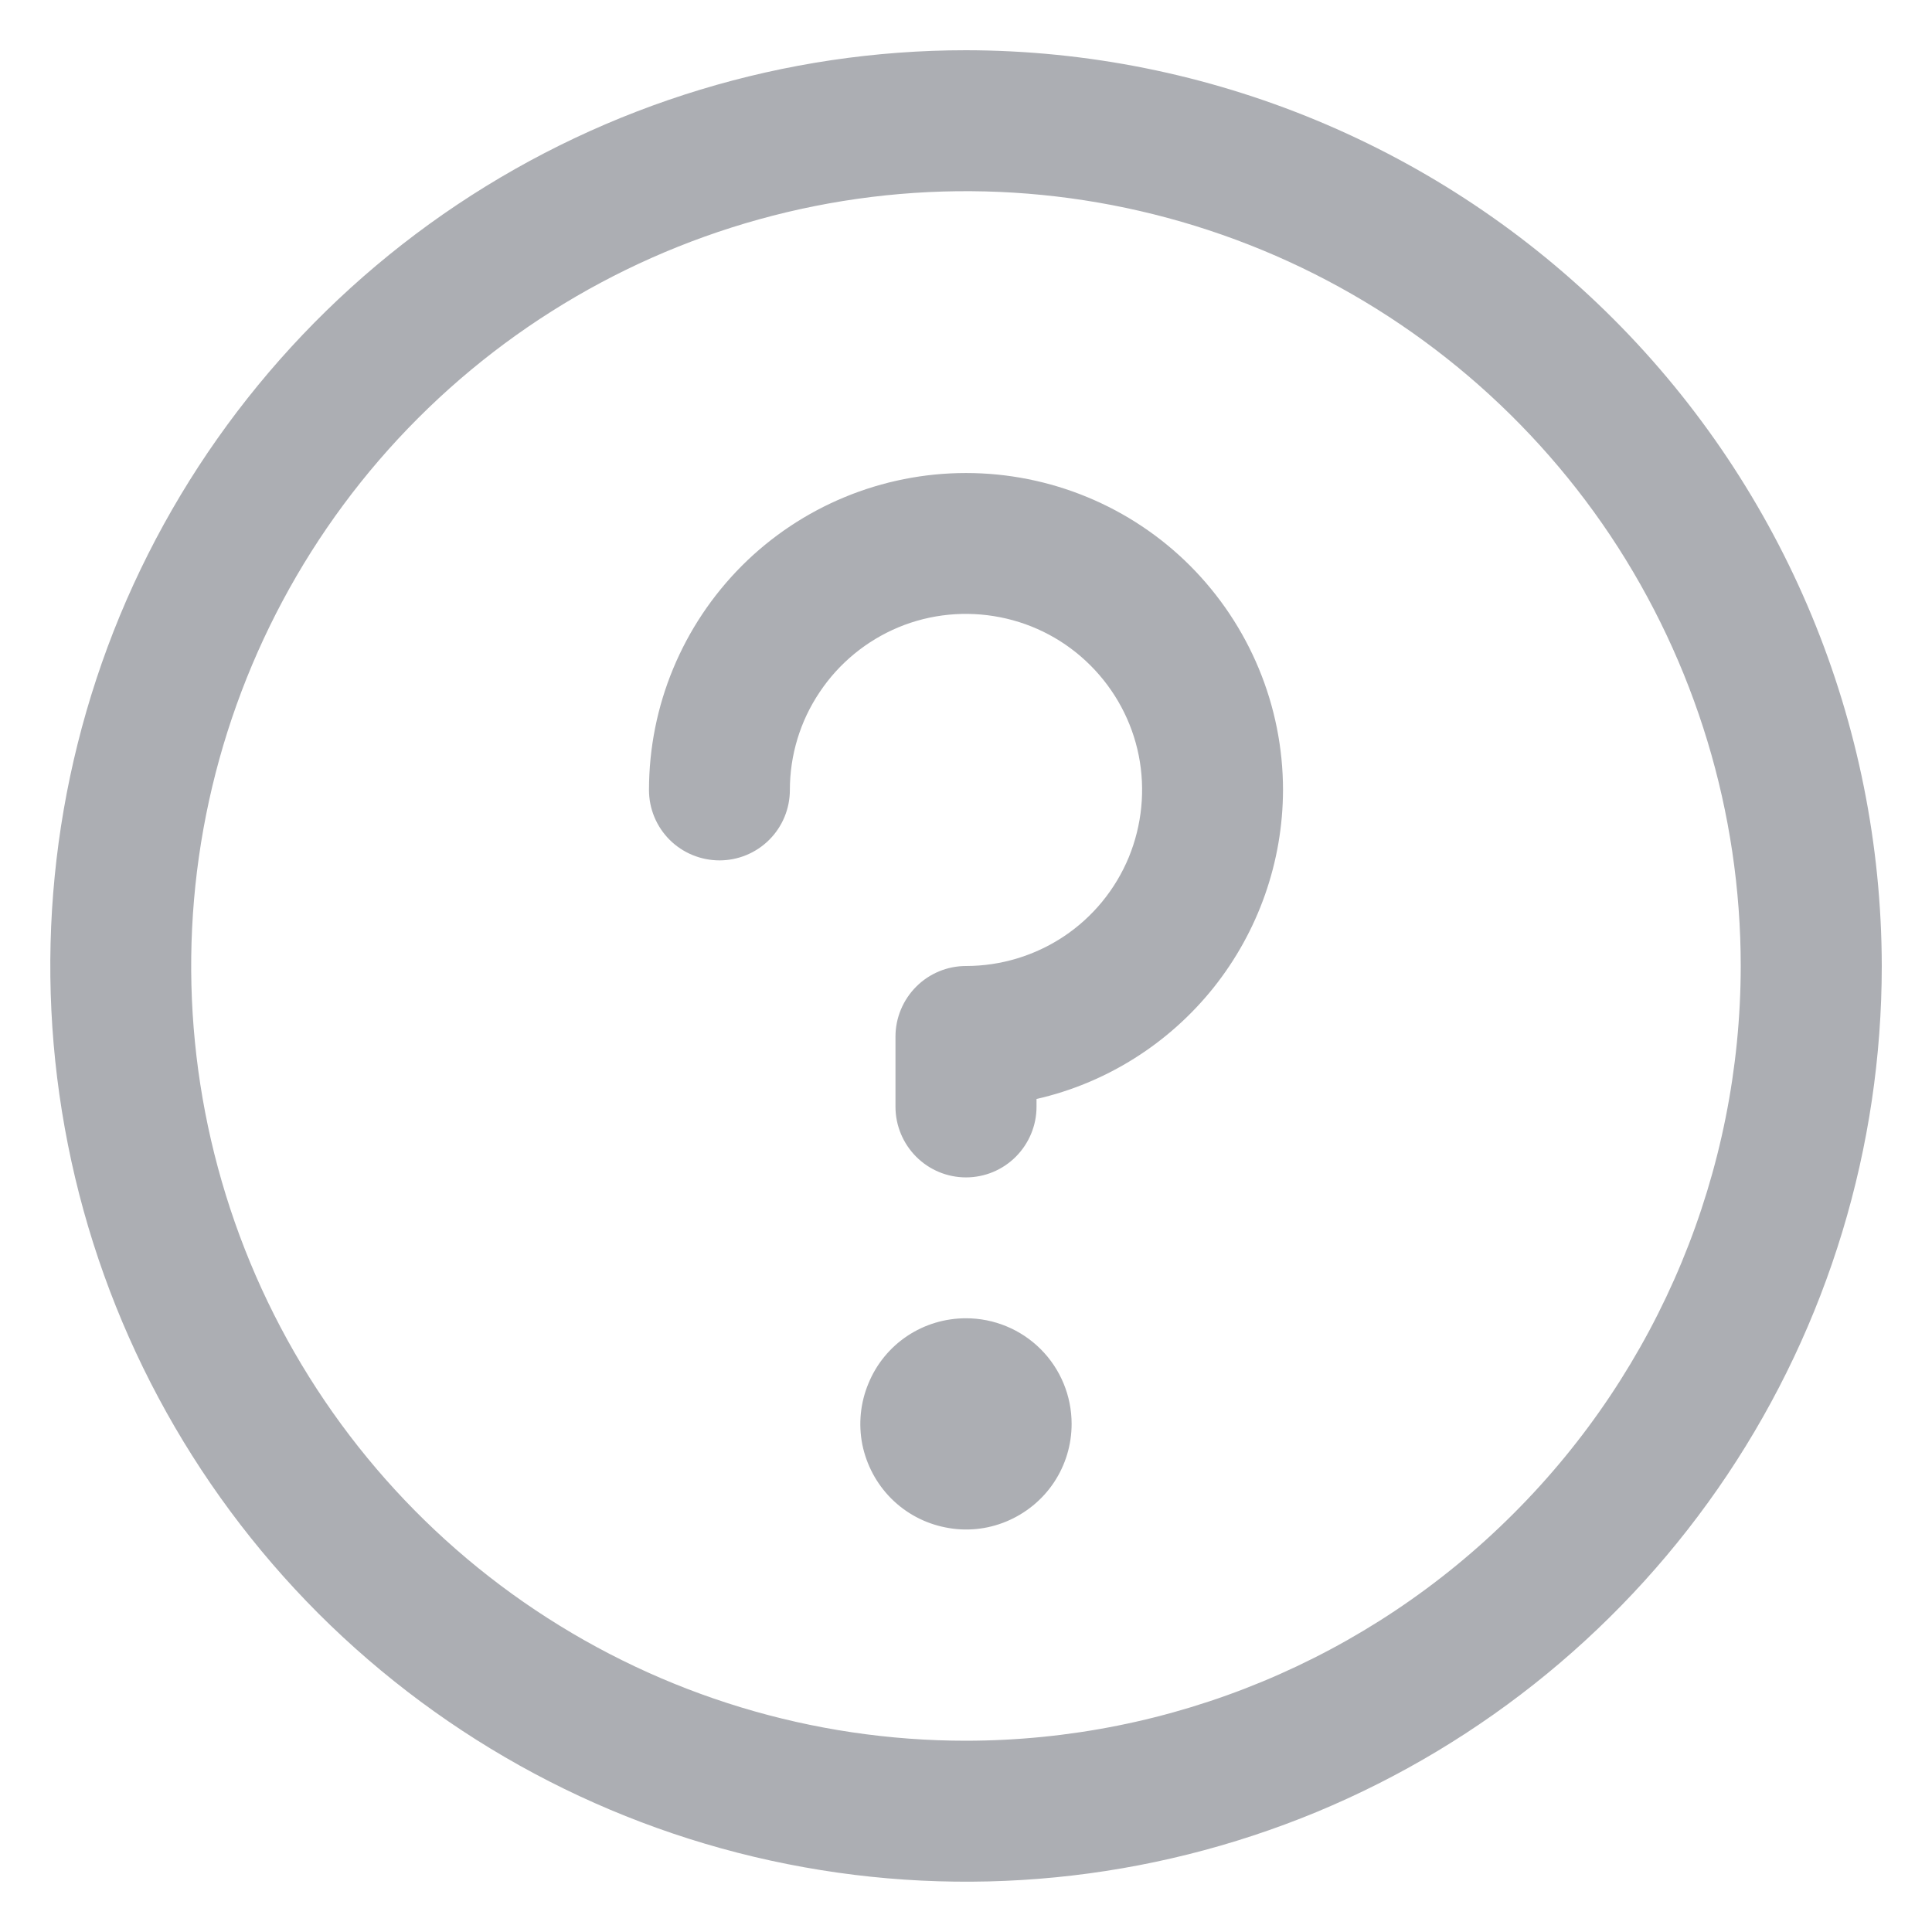 <svg width="12" height="12" viewBox="0 0 12 12" fill="none" xmlns="http://www.w3.org/2000/svg">
<path d="M6 0.312C4.875 0.312 3.776 0.646 2.84 1.271C1.905 1.896 1.176 2.784 0.745 3.823C0.315 4.863 0.202 6.006 0.422 7.11C0.641 8.213 1.183 9.226 1.978 10.022C2.774 10.817 3.787 11.359 4.89 11.578C5.994 11.798 7.137 11.685 8.177 11.255C9.216 10.824 10.104 10.095 10.729 9.16C11.354 8.225 11.688 7.125 11.688 6C11.686 4.492 11.086 3.046 10.02 1.98C8.954 0.914 7.508 0.314 6 0.312ZM6 10.812C5.048 10.812 4.118 10.53 3.326 10.001C2.535 9.473 1.918 8.721 1.554 7.842C1.19 6.962 1.094 5.995 1.28 5.061C1.466 4.128 1.924 3.27 2.597 2.597C3.27 1.924 4.128 1.466 5.061 1.28C5.995 1.094 6.962 1.19 7.842 1.554C8.721 1.918 9.473 2.535 10.002 3.326C10.53 4.118 10.812 5.048 10.812 6C10.811 7.276 10.304 8.499 9.401 9.401C8.499 10.304 7.276 10.811 6 10.812ZM6.656 8.844C6.656 8.974 6.618 9.1 6.546 9.208C6.474 9.316 6.371 9.4 6.251 9.45C6.131 9.5 5.999 9.513 5.872 9.487C5.745 9.462 5.628 9.4 5.536 9.308C5.444 9.216 5.382 9.099 5.356 8.972C5.331 8.844 5.344 8.713 5.394 8.593C5.443 8.473 5.527 8.37 5.635 8.298C5.743 8.226 5.87 8.188 6 8.188C6.174 8.188 6.341 8.257 6.464 8.38C6.587 8.503 6.656 8.67 6.656 8.844ZM7.969 4.907C7.968 5.353 7.816 5.785 7.538 6.134C7.26 6.482 6.872 6.727 6.438 6.826V6.875C6.438 6.991 6.391 7.103 6.309 7.185C6.227 7.267 6.116 7.313 6 7.313C5.884 7.313 5.773 7.267 5.691 7.185C5.609 7.103 5.562 6.991 5.562 6.875V6.438C5.562 6.322 5.609 6.21 5.691 6.128C5.773 6.046 5.884 6 6 6C6.216 6 6.428 5.936 6.608 5.816C6.788 5.696 6.928 5.525 7.011 5.325C7.093 5.125 7.115 4.905 7.073 4.693C7.031 4.481 6.926 4.286 6.773 4.133C6.62 3.98 6.426 3.876 6.213 3.834C6.001 3.792 5.781 3.813 5.581 3.896C5.382 3.979 5.211 4.119 5.091 4.299C4.97 4.479 4.906 4.69 4.906 4.907C4.906 5.023 4.86 5.134 4.778 5.216C4.696 5.298 4.585 5.344 4.469 5.344C4.353 5.344 4.241 5.298 4.159 5.216C4.077 5.134 4.031 5.023 4.031 4.907C4.031 4.384 4.239 3.884 4.608 3.514C4.977 3.145 5.478 2.938 6 2.938C6.522 2.938 7.023 3.145 7.392 3.514C7.761 3.884 7.969 4.384 7.969 4.907Z" fill="#ACAEB3"/>
</svg>
